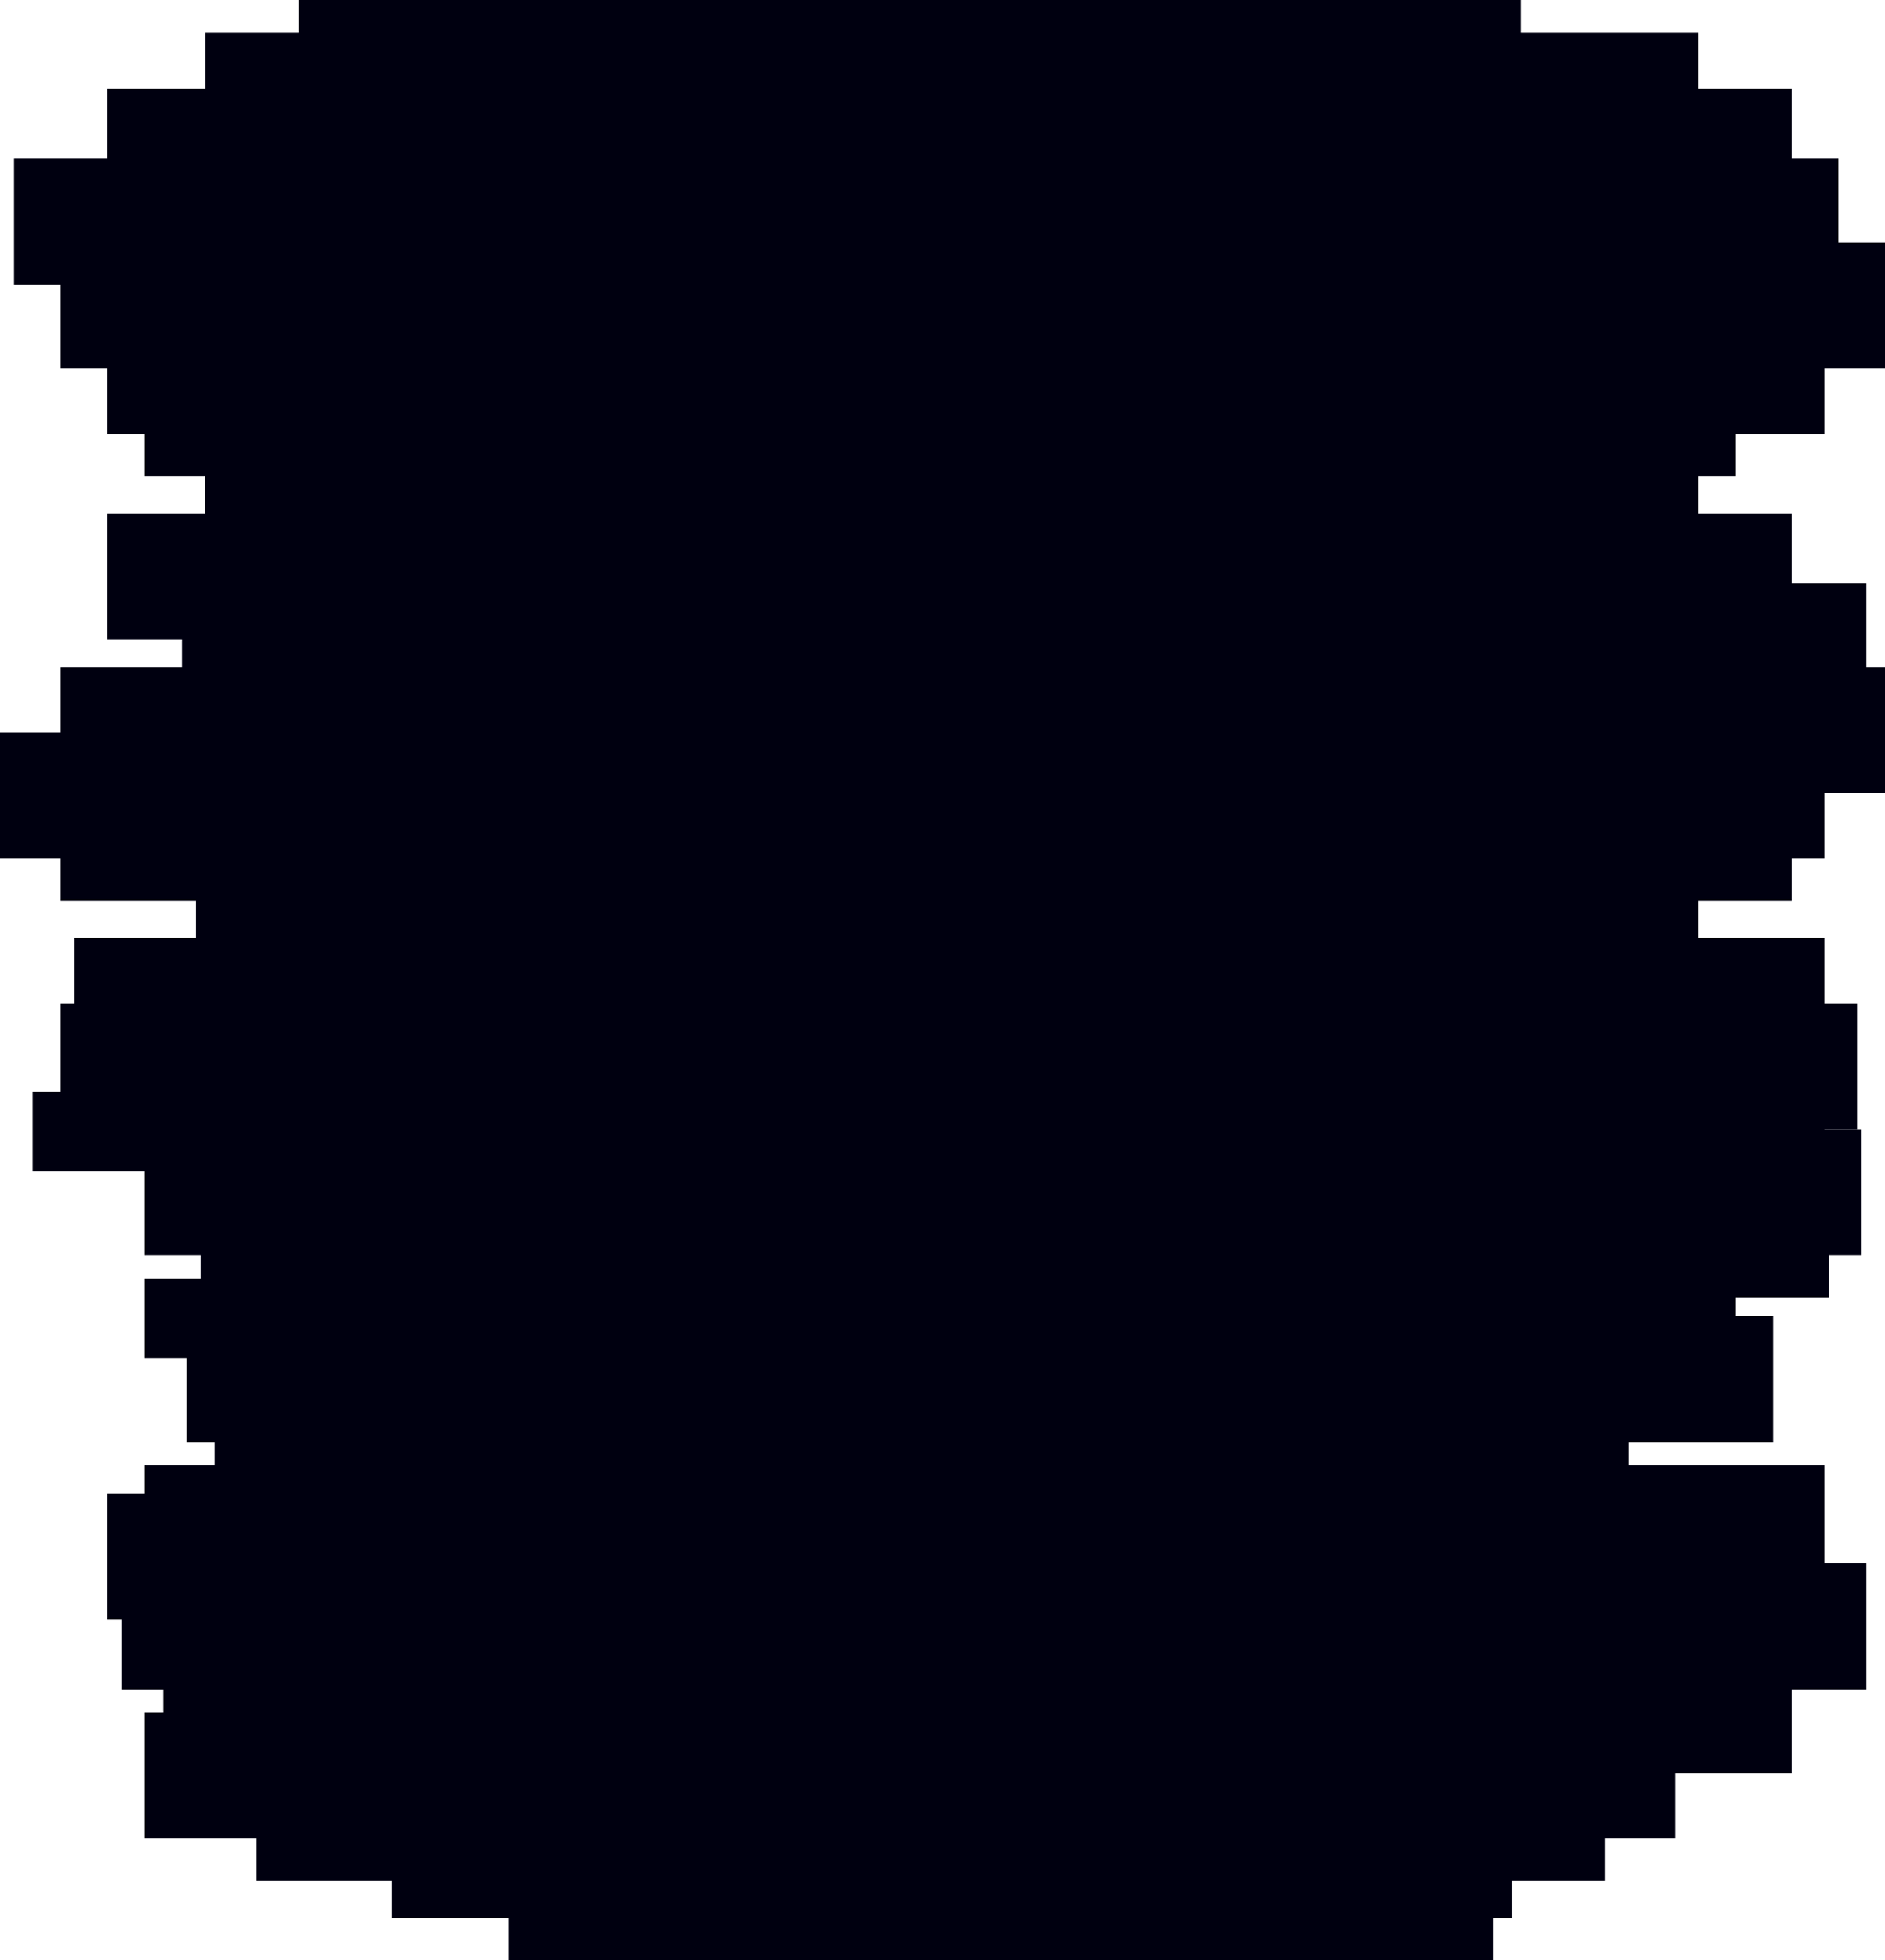 <svg width="404" height="420" viewBox="0 0 404 420" fill="none" xmlns="http://www.w3.org/2000/svg">
<rect x="23" y="19" width="361" height="27" fill="#000010"/>
<rect x="23" y="110" width="361" height="27" fill="#000010"/>
<rect x="23" y="320" width="361" height="27" fill="#000010"/>
<rect x="3" y="34" width="391" height="27" fill="#000010"/>
<rect x="39" y="125" width="361" height="27" fill="#000010"/>
<rect x="26" y="335" width="374" height="27" fill="#000010"/>
<rect x="40" y="282" width="340" height="27" fill="#000010"/>
<rect x="13" y="52" width="391" height="27" fill="#000010"/>
<rect x="13" y="143" width="391" height="27" fill="#000010"/>
<rect x="35" y="353" width="349" height="27" fill="#000010"/>
<rect x="46" y="300" width="303" height="27" fill="#000010"/>
<rect x="16" y="201" width="375" height="27" fill="#000010"/>
<rect x="23" y="66" width="368" height="27" fill="#000010"/>
<rect y="157" width="391" height="27" fill="#000010"/>
<rect x="84" y="384" width="240" height="27" fill="#000010"/>
<rect x="31" y="367" width="328" height="27" fill="#000010"/>
<rect x="31" y="314" width="360" height="27" fill="#000010"/>
<rect x="31" y="242" width="368" height="27" fill="#000010"/>
<rect x="13" y="215" width="385" height="27" fill="#000010"/>
<rect x="31" y="85" width="341" height="17" fill="#000010"/>
<rect x="13" y="176" width="371" height="17" fill="#000010"/>
<rect x="109" y="403" width="211" height="17" fill="#000010"/>
<rect x="55" y="386" width="289" height="17" fill="#000010"/>
<rect x="43" y="261" width="349" height="17" fill="#000010"/>
<rect x="7" y="234" width="384" height="17" fill="#000010"/>
<rect x="44" y="98" width="320" height="17" fill="#000010"/>
<rect x="42" y="189" width="322" height="17" fill="#000010"/>
<rect x="31" y="274" width="341" height="17" fill="#000010"/>
<rect x="64" width="262" height="17" fill="#000010"/>
<rect x="44" y="7" width="320" height="17" fill="#000010"/>
<rect x="44" y="98" width="290" height="17" fill="#000010"/>
</svg>
